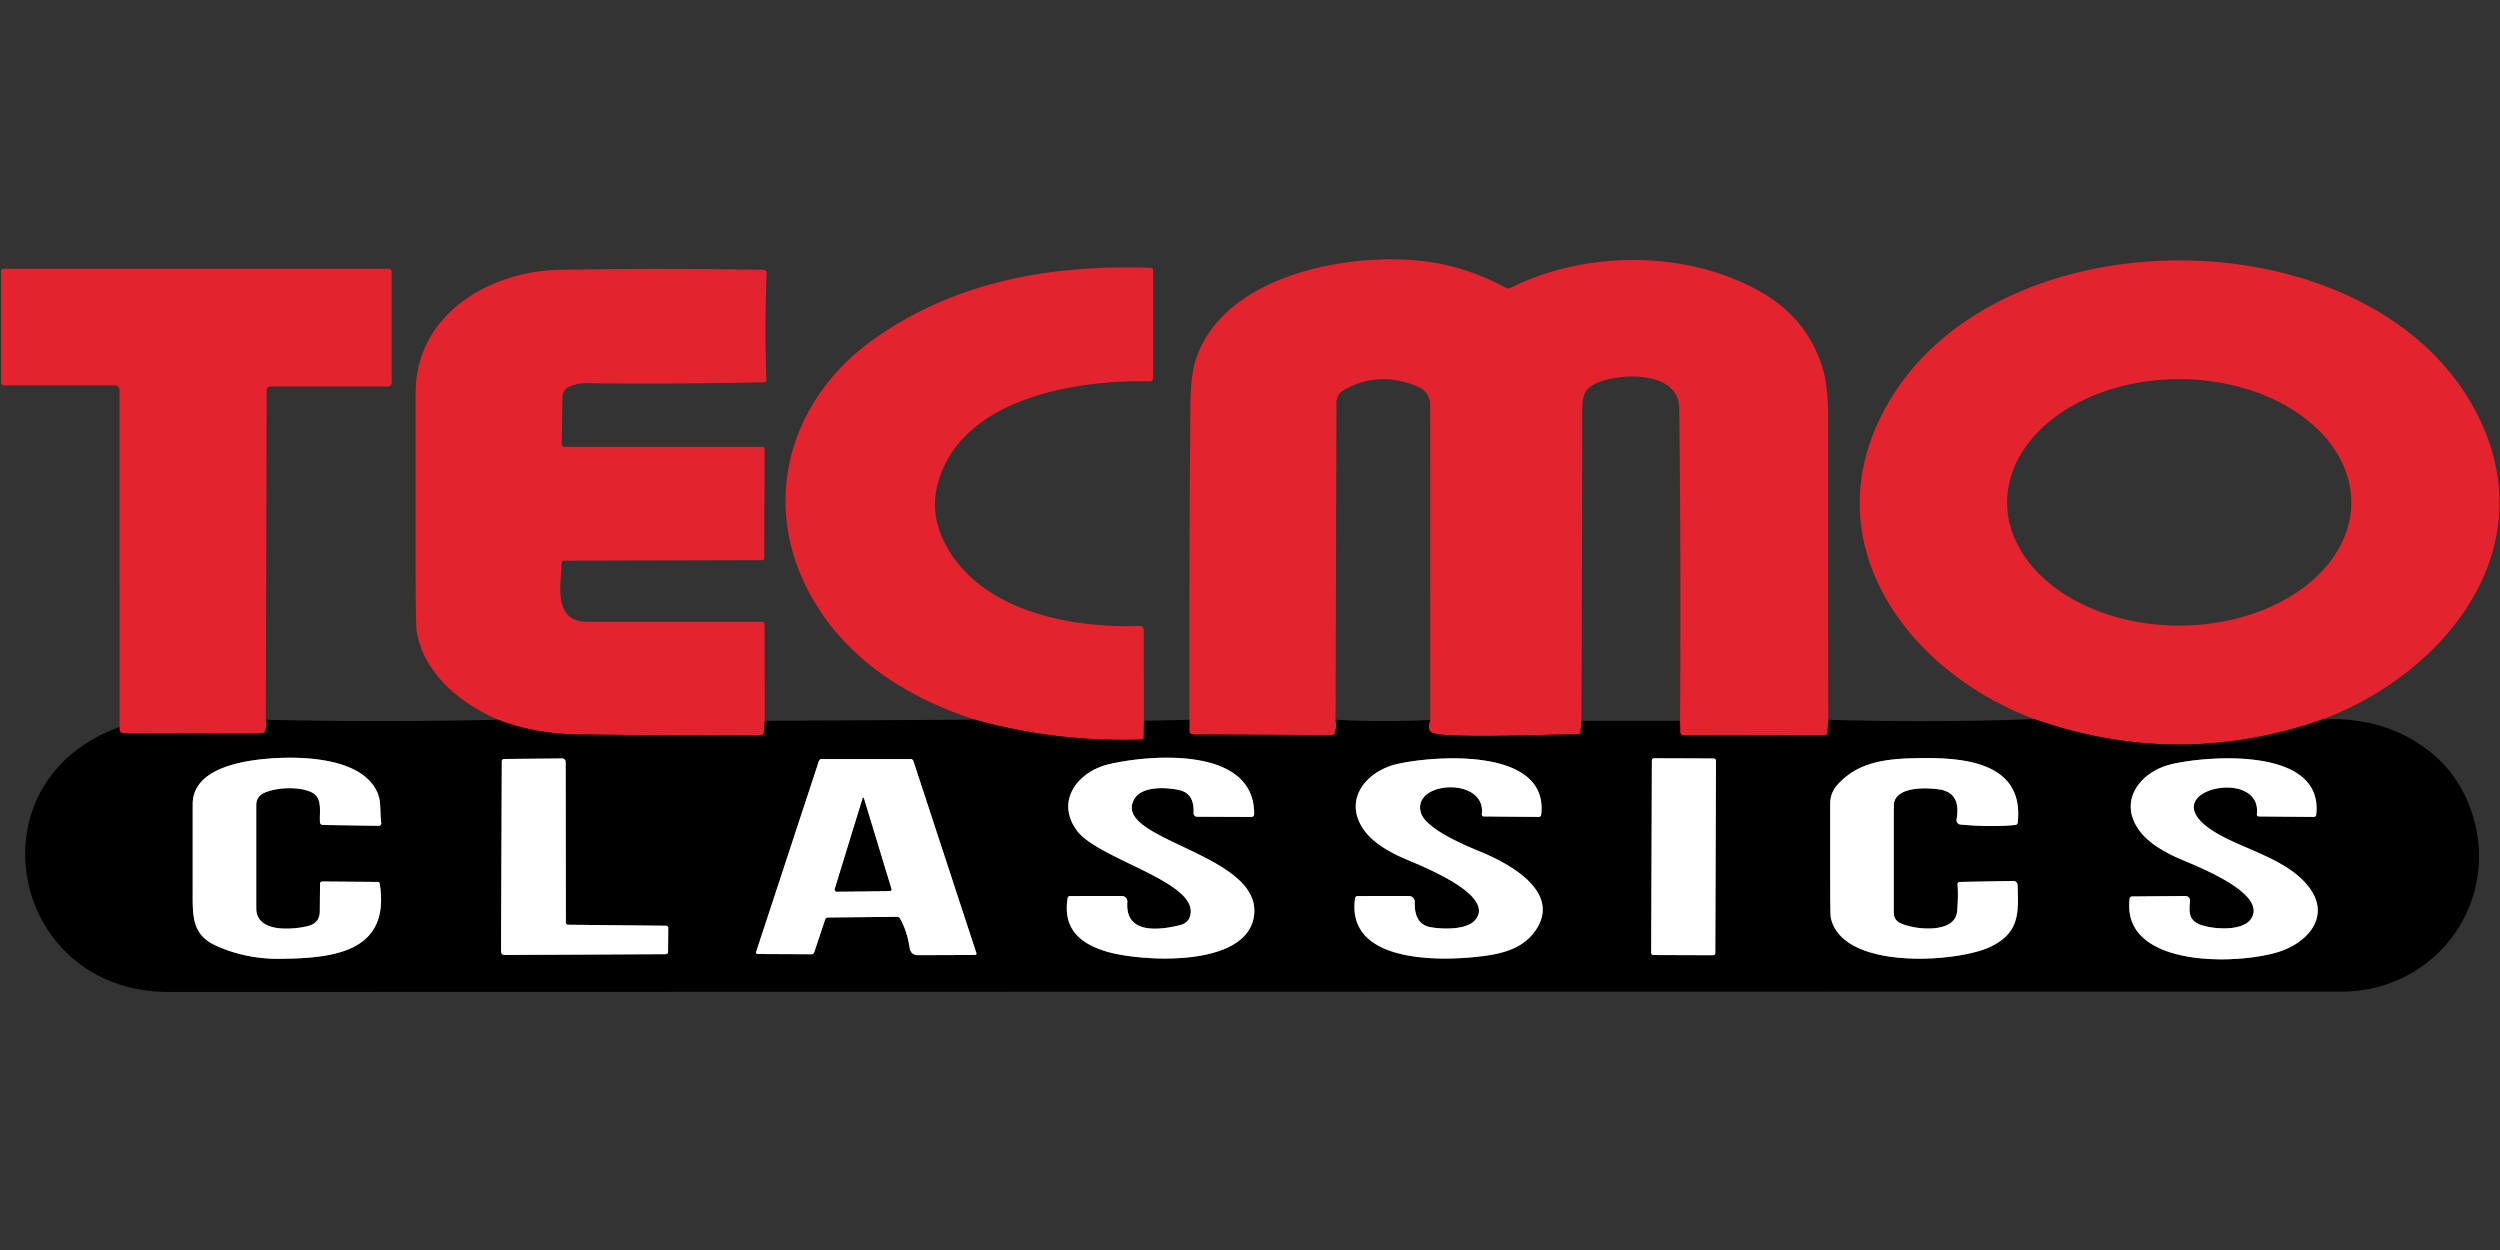 <?xml version="1.0" encoding="UTF-8" standalone="no"?>
<!DOCTYPE svg PUBLIC "-//W3C//DTD SVG 1.1//EN" "http://www.w3.org/Graphics/SVG/1.1/DTD/svg11.dtd">
<svg xmlns="http://www.w3.org/2000/svg" version="1.1" viewBox="0 0 600 300">
<rect x="0" y="0" width="600" height="300" fill="#333333" stroke="none"/>
<g stroke-width="2.00" fill="none" stroke-linecap="butt">
<path stroke="#721217" vector-effect="non-scaling-stroke" d="
  M 438.79 172.75
  L 438.56 175.96
  A 0.63 0.51 1.4 0 1 437.94 176.44
  L 403.94 176.50
  A 0.72 0.69 89.6 0 1 403.25 175.79
  L 403.21 173.00"
/>
<path stroke="#721217" vector-effect="non-scaling-stroke" d="
  M 379.54 173.00
  L 379.33 175.70
  A 0.66 0.52 1.3 0 1 378.68 176.19
  C 374.00 176.22 345.76 177.34 343.59 175.81
  Q 342.40 174.97 343.27 172.79"
/>
<path stroke="#721217" vector-effect="non-scaling-stroke" d="
  M 320.54 172.75
  Q 320.84 174.43 320.36 175.97
  A 0.72 0.66 8.4 0 1 319.69 176.43
  L 286.16 176.26
  A 0.79 0.73 -89.2 0 1 285.44 175.46
  L 285.46 172.75"
/>
<path stroke="#721217" vector-effect="non-scaling-stroke" d="
  M 63.79 172.75
  Q 64.11 174.20 63.64 175.47
  A 0.77 0.69 9.3 0 1 62.94 175.92
  L 29.74 175.99
  A 1.15 0.66 -9.4 0 1 28.89 175.67
  Q 28.56 175.22 28.71 174.50"
/>
<path stroke="#721217" vector-effect="non-scaling-stroke" d="
  M 274.54 173.00
  L 274.50 176.98
  A 0.51 0.49 -90.0 0 1 274.02 177.48
  Q 253.31 178.15 234.00 172.72"
/>
<path stroke="#721217" vector-effect="non-scaling-stroke" d="
  M 183.54 173.00
  L 183.32 175.95
  A 0.63 0.52 1.4 0 1 182.70 176.44
  Q 166.14 176.64 138.50 176.25
  Q 128.17 176.10 119.51 172.74"
/>
<path stroke="#721217" vector-effect="non-scaling-stroke" d="
  M 557.48 172.63
  Q 522.87 184.75 488.28 172.59"
/>
<path stroke="#808080" vector-effect="non-scaling-stroke" d="
  M 90.71 211.67
  L 77.30 211.56
  A 0.51 0.49 -89.4 0 0 76.81 212.06
  L 76.75 218.77
  Q 76.72 221.64 73.67 222.32
  C 70.14 223.12 61.50 223.93 61.50 218.00
  Q 61.50 205.75 61.50 193.26
  Q 61.50 191.17 63.40 190.29
  C 66.32 188.95 71.97 188.66 74.95 190.24
  C 77.46 191.57 76.63 194.93 76.79 197.32
  A 0.71 0.71 88.7 0 0 77.49 197.99
  L 90.92 198.19
  A 0.59 0.58 85.8 0 0 91.50 197.51
  C 91.14 195.15 91.52 192.65 90.72 190.58
  C 87.31 181.78 72.40 181.44 64.67 182.05
  C 58.52 182.54 46.25 184.27 46.25 193.00
  Q 46.25 202.94 46.25 212.88
  C 46.25 219.54 45.83 224.21 51.81 226.94
  Q 59.05 230.24 67.47 230.11
  C 79.62 229.94 93.83 228.74 91.12 212.02
  A 0.43 0.42 -4.1 0 0 90.71 211.67"
/>
<path stroke="#808080" vector-effect="non-scaling-stroke" d="
  M 135.81 221.44
  L 135.76 182.92
  A 0.89 0.85 89.7 0 0 134.90 182.03
  L 120.94 182.16
  A 0.54 0.52 -90.0 0 0 120.43 182.69
  L 120.25 228.39
  A 0.80 0.80 90.0 0 0 121.05 229.19
  L 159.75 229.00
  A 0.58 0.50 0.5 0 0 160.33 228.51
  L 160.38 222.68
  A 0.57 0.49 0.5 0 0 159.81 222.18
  L 136.31 221.94
  A 0.51 0.50 0.6 0 1 135.81 221.44"
/>
<path stroke="#808080" vector-effect="non-scaling-stroke" d="
  M 216.00 220.43
  Q 217.74 223.51 218.31 227.44
  Q 218.58 229.25 220.38 229.24
  L 234.02 229.19
  A 0.34 0.33 80.9 0 0 234.33 228.75
  L 219.22 182.66
  A 0.71 0.67 80.5 0 0 218.57 182.17
  L 197.19 182.17
  A 0.74 0.68 -79.9 0 0 196.53 182.67
  L 181.47 228.46
  A 0.38 0.36 -80.7 0 0 181.81 228.96
  L 194.76 229.02
  A 0.73 0.69 -79.9 0 0 195.42 228.53
  L 198.04 220.67
  A 0.70 0.68 8.1 0 1 198.69 220.20
  L 215.25 220.03
  A 0.87 0.78 -13.7 0 1 216.00 220.43"
/>
<path stroke="#808080" vector-effect="non-scaling-stroke" d="
  M 266.09 183.43
  C 258.70 185.19 253.24 192.17 258.44 199.31
  C 263.31 206.01 286.19 211.26 285.78 218.91
  Q 285.65 221.42 283.21 222.03
  C 278.22 223.27 269.98 224.30 270.56 216.47
  A 1.34 1.31 -88.0 0 0 269.25 215.04
  L 256.81 215.05
  A 0.60 0.58 -85.4 0 0 256.23 215.56
  C 255.09 222.72 258.94 226.36 265.50 228.35
  C 273.56 230.79 299.57 232.48 300.99 219.53
  C 302.62 204.72 266.41 201.55 272.25 191.74
  C 274.11 188.61 279.85 188.94 282.93 189.59
  Q 286.71 190.38 286.45 195.13
  A 0.85 0.84 1.6 0 0 287.29 196.01
  L 300.35 196.07
  A 0.64 0.63 0.5 0 0 300.99 195.45
  C 301.19 179.00 275.87 181.10 266.09 183.43"
/>
<path stroke="#808080" vector-effect="non-scaling-stroke" d="
  M 335.28 183.38
  C 327.82 185.09 322.18 192.07 327.44 199.31
  Q 330.12 203.00 336.81 205.95
  C 340.35 207.52 359.05 214.59 354.13 220.71
  C 352.08 223.27 346.15 223.04 343.30 222.52
  Q 339.37 221.79 339.54 216.51
  A 1.42 1.39 -89.0 0 0 338.15 215.04
  L 325.81 215.05
  A 0.60 0.58 -85.4 0 0 325.23 215.56
  C 323.04 230.56 343.75 230.62 353.25 229.75
  C 359.33 229.19 365.45 228.20 368.80 222.88
  C 374.43 213.96 362.29 207.34 355.83 204.64
  C 352.11 203.08 342.16 199.09 341.00 195.00
  C 338.82 187.36 356.77 186.35 355.64 195.44
  A 0.45 0.43 -86.4 0 0 356.06 195.94
  L 369.31 196.06
  A 0.57 0.57 3.4 0 0 369.88 195.56
  C 371.81 179.31 344.35 181.30 335.28 183.38"
/>
<path stroke="#808080" vector-effect="non-scaling-stroke" d="
  M 411.831 182.547
  A 0.51 0.51 0.0 0 0 411.322 182.035
  L 396.962 181.985
  A 0.51 0.51 0.0 0 0 396.451 182.493
  L 396.289 228.693
  A 0.51 0.51 0.0 0 0 396.798 229.205
  L 411.158 229.255
  A 0.51 0.51 0.0 0 0 411.669 228.747
  L 411.831 182.547"
/>
<path stroke="#808080" vector-effect="non-scaling-stroke" d="
  M 441.02 188.32
  Q 439.25 190.28 439.25 192.92
  Q 439.25 201.69 439.25 210.27
  Q 439.25 219.54 439.39 220.21
  C 442.08 233.05 470.13 231.01 477.89 227.14
  C 484.69 223.75 484.46 219.11 484.21 212.37
  A 1.03 0.98 -1.7 0 0 483.16 211.43
  L 470.35 211.67
  A 0.54 0.51 -2.1 0 0 469.82 212.21
  Q 470.02 215.40 469.71 218.75
  C 469.21 224.13 459.68 223.22 456.15 221.59
  Q 454.50 220.83 454.50 219.01
  Q 454.50 207.68 454.50 196.37
  Q 454.50 192.99 454.57 192.64
  C 455.40 188.74 462.41 188.99 465.50 189.47
  Q 470.72 190.27 469.58 196.69
  A 1.02 1.02 -82.5 0 0 470.49 197.88
  Q 477.68 198.56 483.69 197.99
  A 0.63 0.63 -89.4 0 0 484.25 197.44
  C 485.91 182.50 470.48 181.77 460.06 181.96
  C 452.45 182.09 445.88 182.93 441.02 188.32"
/>
<path stroke="#808080" vector-effect="non-scaling-stroke" d="
  M 521.28 183.38
  C 513.82 185.09 508.18 192.07 513.44 199.31
  Q 516.12 203.00 522.80 205.97
  C 526.61 207.66 544.09 214.17 540.37 220.35
  C 538.42 223.60 531.38 223.02 528.45 222.06
  C 525.40 221.07 525.29 219.18 525.60 216.34
  A 1.17 1.12 -87.0 0 0 524.48 215.04
  L 511.68 215.16
  A 0.59 0.57 -87.1 0 0 511.12 215.68
  C 508.98 232.62 538.07 231.60 547.52 228.23
  C 553.89 225.96 559.05 220.14 554.57 213.52
  C 550.07 206.87 540.14 204.31 533.38 200.74
  C 513.52 190.25 543.16 183.29 541.64 195.44
  A 0.45 0.43 -86.4 0 0 542.06 195.94
  L 555.31 196.06
  A 0.57 0.57 3.4 0 0 555.88 195.56
  C 557.80 179.35 530.42 181.28 521.28 183.38"
/>
<path stroke="#808080" vector-effect="non-scaling-stroke" d="
  M 207.02 191.70
  L 200.37 213.34
  A 0.48 0.48 -81.2 0 0 200.83 213.97
  L 213.56 213.84
  A 0.40 0.39 80.9 0 0 213.92 213.33
  L 207.34 191.70
  Q 207.18 191.18 207.02 191.70"
/>
</g>
<path fill="#e3232e" d="
  M 438.79 172.75
  L 438.56 175.96
  A 0.63 0.51 1.4 0 1 437.94 176.44
  L 403.94 176.50
  A 0.72 0.69 89.6 0 1 403.25 175.79
  L 403.21 173.00
  Q 403.45 135.51 403.02 98.03
  C 402.92 89.37 390.45 89.58 384.85 91.33
  C 379.69 92.95 379.76 95.06 379.75 99.78
  Q 379.69 136.39 379.54 173.00
  L 379.33 175.70
  A 0.66 0.52 1.3 0 1 378.68 176.19
  C 374.00 176.22 345.76 177.34 343.59 175.81
  Q 342.40 174.97 343.27 172.79
  L 343.24 97.42
  Q 343.24 94.01 340.13 92.72
  Q 331.04 88.94 322.70 93.49
  Q 320.76 94.55 320.75 96.73
  L 320.54 172.75
  Q 320.84 174.43 320.36 175.97
  A 0.72 0.66 8.4 0 1 319.69 176.43
  L 286.16 176.26
  A 0.79 0.73 -89.2 0 1 285.44 175.46
  L 285.46 172.75
  Q 285.38 134.82 285.70 96.90
  Q 285.76 89.68 287.15 85.79
  C 294.12 66.20 322.55 60.86 340.23 62.52
  Q 351.20 63.55 361.45 69.09
  A 1.13 1.10 -43.7 0 0 362.49 69.10
  C 380.38 60.11 404.49 59.98 422.19 69.81
  Q 433.67 76.19 437.43 88.34
  Q 438.75 92.62 438.75 100.33
  Q 438.72 136.54 438.79 172.75
  Z"
/>
<path fill="#e3232e" d="
  M 557.48 172.63
  Q 522.87 184.75 488.28 172.59
  C 456.41 160.69 433.58 127.92 454.22 94.98
  C 482.19 50.33 569.90 51.71 594.38 99.12
  C 611.11 131.54 586.99 161.46 557.48 172.63
  Z
  M 564.31 120.57
  A 41.30 29.57 0.0 0 0 523.01 91.00
  A 41.30 29.57 0.0 0 0 481.71 120.57
  A 41.30 29.57 0.0 0 0 523.01 150.14
  A 41.30 29.57 0.0 0 0 564.31 120.57
  Z"
/>
<path fill="#e3232e" d="
  M 274.54 173.00
  L 274.50 176.98
  A 0.51 0.49 -90.0 0 1 274.02 177.48
  Q 253.31 178.15 234.00 172.72
  C 218.66 167.75 204.58 159.17 195.97 145.29
  C 181.83 122.52 188.58 96.27 209.93 81.24
  C 229.54 67.43 252.56 63.43 276.23 64.28
  A 0.53 0.53 0.6 0 1 276.75 64.81
  L 276.75 90.69
  A 0.84 0.84 0.7 0 1 275.89 91.53
  C 258.28 91.12 230.77 95.50 225.12 115.87
  Q 223.00 123.49 227.06 130.94
  C 235.62 146.64 256.86 150.83 273.52 150.22
  A 0.95 0.95 -0.9 0 1 274.50 151.17
  L 274.54 173.00
  Z"
/>
<path fill="#e3232e" d="
  M 63.79 172.75
  Q 64.11 174.20 63.64 175.47
  A 0.77 0.69 9.3 0 1 62.94 175.92
  L 29.74 175.99
  A 1.15 0.66 -9.4 0 1 28.89 175.67
  Q 28.56 175.22 28.71 174.50
  L 28.69 93.57
  A 1.07 1.07 0.7 0 0 27.62 92.50
  L 0.92 92.50
  A 0.67 0.67 85.3 0 1 0.25 91.83
  L 0.25 65.06
  A 0.56 0.56 86.0 0 1 0.81 64.50
  L 93.34 64.50
  A 0.66 0.66 0.0 0 1 94.00 65.16
  L 94.00 91.84
  A 0.91 0.91 0.0 0 1 93.09 92.75
  L 64.86 92.75
  A 0.86 0.86 0.0 0 0 64.00 93.61
  L 63.79 172.75
  Z"
/>
<path fill="#e3232e" d="
  M 183.54 173.00
  L 183.32 175.95
  A 0.63 0.52 1.4 0 1 182.70 176.44
  Q 166.14 176.64 138.50 176.25
  Q 128.17 176.10 119.51 172.74
  C 110.44 168.72 101.89 161.86 100.03 151.76
  Q 99.75 150.22 99.75 136.71
  Q 99.75 115.50 99.75 94.28
  C 99.75 75.49 117.40 65.03 134.50 64.74
  Q 159.00 64.33 183.28 64.75
  A 0.74 0.74 -88.5 0 1 184.01 65.52
  Q 183.47 78.59 183.93 91.31
  A 0.42 0.42 88.0 0 1 183.52 91.75
  Q 163.86 92.17 144.21 92.01
  C 141.36 91.99 138.88 91.64 136.34 92.98
  A 2.72 2.51 77.6 0 0 134.98 95.30
  L 134.82 106.53
  A 0.71 0.68 -89.6 0 0 135.50 107.25
  L 182.94 107.25
  A 0.56 0.55 0.0 0 1 183.50 107.80
  L 183.44 133.93
  A 0.51 0.50 -90.0 0 1 182.94 134.44
  L 135.31 134.56
  A 0.52 0.51 -89.4 0 0 134.80 135.07
  C 134.66 140.36 132.61 149.23 141.00 149.24
  Q 161.62 149.25 182.94 149.25
  A 0.56 0.56 0.0 0 1 183.50 149.81
  L 183.54 173.00
  Z"
/>
<path fill="#000000" d="
  M 119.51 172.74
  Q 128.17 176.10 138.50 176.25
  Q 166.14 176.64 182.70 176.44
  A 0.63 0.52 1.4 0 0 183.32 175.95
  L 183.54 173.00
  L 234.00 172.72
  Q 253.31 178.15 274.02 177.48
  A 0.51 0.49 -90.0 0 0 274.50 176.98
  L 274.54 173.00
  L 285.46 172.75
  L 285.44 175.46
  A 0.79 0.73 -89.2 0 0 286.16 176.26
  L 319.69 176.43
  A 0.72 0.66 8.4 0 0 320.36 175.97
  Q 320.84 174.43 320.54 172.75
  Q 331.83 173.35 343.27 172.79
  Q 342.40 174.97 343.59 175.81
  C 345.76 177.34 374.00 176.22 378.68 176.19
  A 0.66 0.52 1.3 0 0 379.33 175.70
  L 379.54 173.00
  L 403.21 173.00
  L 403.25 175.79
  A 0.72 0.69 89.6 0 0 403.94 176.50
  L 437.94 176.44
  A 0.63 0.51 1.4 0 0 438.56 175.96
  L 438.79 172.75
  Q 463.50 173.49 488.28 172.59
  Q 522.87 184.75 557.48 172.63
  Q 572.97 171.99 583.69 180.81
  Q 589.45 185.56 592.41 192.79
  C 601.40 214.75 585.57 237.97 562.00 237.98
  Q 301.25 238.00 40.50 238.07
  C 2.23 238.08 -7.63 187.46 28.71 174.50
  Q 28.56 175.22 28.89 175.67
  A 1.15 0.66 -9.4 0 0 29.74 175.99
  L 62.94 175.92
  A 0.77 0.69 9.3 0 0 63.64 175.47
  Q 64.11 174.20 63.79 172.75
  Q 91.64 173.38 119.51 172.74
  Z
  M 90.71 211.67
  L 77.30 211.56
  A 0.51 0.49 -89.4 0 0 76.81 212.06
  L 76.75 218.77
  Q 76.72 221.64 73.67 222.32
  C 70.14 223.12 61.50 223.93 61.50 218.00
  Q 61.50 205.75 61.50 193.26
  Q 61.50 191.17 63.40 190.29
  C 66.32 188.95 71.97 188.66 74.95 190.24
  C 77.46 191.57 76.63 194.93 76.79 197.32
  A 0.71 0.71 88.7 0 0 77.49 197.99
  L 90.92 198.19
  A 0.59 0.58 85.8 0 0 91.50 197.51
  C 91.14 195.15 91.52 192.65 90.72 190.58
  C 87.31 181.78 72.40 181.44 64.67 182.05
  C 58.52 182.54 46.25 184.27 46.25 193.00
  Q 46.25 202.94 46.25 212.88
  C 46.25 219.54 45.83 224.21 51.81 226.94
  Q 59.05 230.24 67.47 230.11
  C 79.62 229.94 93.83 228.74 91.12 212.02
  A 0.43 0.42 -4.1 0 0 90.71 211.67
  Z
  M 135.81 221.44
  L 135.76 182.92
  A 0.89 0.85 89.7 0 0 134.90 182.03
  L 120.94 182.16
  A 0.54 0.52 -90.0 0 0 120.43 182.69
  L 120.25 228.39
  A 0.80 0.80 90.0 0 0 121.05 229.19
  L 159.75 229.00
  A 0.58 0.50 0.5 0 0 160.33 228.51
  L 160.38 222.68
  A 0.57 0.49 0.5 0 0 159.81 222.18
  L 136.31 221.94
  A 0.51 0.50 0.6 0 1 135.81 221.44
  Z
  M 216.00 220.43
  Q 217.74 223.51 218.31 227.44
  Q 218.58 229.25 220.38 229.24
  L 234.02 229.19
  A 0.34 0.33 80.9 0 0 234.33 228.75
  L 219.22 182.66
  A 0.71 0.67 80.5 0 0 218.57 182.17
  L 197.19 182.17
  A 0.74 0.68 -79.9 0 0 196.53 182.67
  L 181.47 228.46
  A 0.38 0.36 -80.7 0 0 181.81 228.96
  L 194.76 229.02
  A 0.73 0.69 -79.9 0 0 195.42 228.53
  L 198.04 220.67
  A 0.70 0.68 8.1 0 1 198.69 220.20
  L 215.25 220.03
  A 0.87 0.78 -13.7 0 1 216.00 220.43
  Z
  M 266.09 183.43
  C 258.70 185.19 253.24 192.17 258.44 199.31
  C 263.31 206.01 286.19 211.26 285.78 218.91
  Q 285.65 221.42 283.21 222.03
  C 278.22 223.27 269.98 224.30 270.56 216.47
  A 1.34 1.31 -88.0 0 0 269.25 215.04
  L 256.81 215.05
  A 0.60 0.58 -85.4 0 0 256.23 215.56
  C 255.09 222.72 258.94 226.36 265.50 228.35
  C 273.56 230.79 299.57 232.48 300.99 219.53
  C 302.62 204.72 266.41 201.55 272.25 191.74
  C 274.11 188.61 279.85 188.94 282.93 189.59
  Q 286.71 190.38 286.45 195.13
  A 0.85 0.84 1.6 0 0 287.29 196.01
  L 300.35 196.07
  A 0.64 0.63 0.5 0 0 300.99 195.45
  C 301.19 179.00 275.87 181.10 266.09 183.43
  Z
  M 335.28 183.38
  C 327.82 185.09 322.18 192.07 327.44 199.31
  Q 330.12 203.00 336.81 205.95
  C 340.35 207.52 359.05 214.59 354.13 220.71
  C 352.08 223.27 346.15 223.04 343.30 222.52
  Q 339.37 221.79 339.54 216.51
  A 1.42 1.39 -89.0 0 0 338.15 215.04
  L 325.81 215.05
  A 0.60 0.58 -85.4 0 0 325.23 215.56
  C 323.04 230.56 343.75 230.62 353.25 229.75
  C 359.33 229.19 365.45 228.20 368.80 222.88
  C 374.43 213.96 362.29 207.34 355.83 204.64
  C 352.11 203.08 342.16 199.09 341.00 195.00
  C 338.82 187.36 356.77 186.35 355.64 195.44
  A 0.45 0.43 -86.4 0 0 356.06 195.94
  L 369.31 196.06
  A 0.57 0.57 3.4 0 0 369.88 195.56
  C 371.81 179.31 344.35 181.30 335.28 183.38
  Z
  M 411.831 182.547
  A 0.51 0.51 0.0 0 0 411.322 182.035
  L 396.962 181.985
  A 0.51 0.51 0.0 0 0 396.451 182.493
  L 396.289 228.693
  A 0.51 0.51 0.0 0 0 396.798 229.205
  L 411.158 229.255
  A 0.51 0.51 0.0 0 0 411.669 228.747
  L 411.831 182.547
  Z
  M 441.02 188.32
  Q 439.25 190.28 439.25 192.92
  Q 439.25 201.69 439.25 210.27
  Q 439.25 219.54 439.39 220.21
  C 442.08 233.05 470.13 231.01 477.89 227.14
  C 484.69 223.75 484.46 219.11 484.21 212.37
  A 1.03 0.98 -1.7 0 0 483.16 211.43
  L 470.35 211.67
  A 0.54 0.51 -2.1 0 0 469.82 212.21
  Q 470.02 215.40 469.71 218.75
  C 469.21 224.13 459.68 223.22 456.15 221.59
  Q 454.50 220.83 454.50 219.01
  Q 454.50 207.68 454.50 196.37
  Q 454.50 192.99 454.57 192.64
  C 455.40 188.74 462.41 188.99 465.50 189.47
  Q 470.72 190.27 469.58 196.69
  A 1.02 1.02 -82.5 0 0 470.49 197.88
  Q 477.68 198.56 483.69 197.99
  A 0.63 0.63 -89.4 0 0 484.25 197.44
  C 485.91 182.50 470.48 181.77 460.06 181.96
  C 452.45 182.09 445.88 182.93 441.02 188.32
  Z
  M 521.28 183.38
  C 513.82 185.09 508.18 192.07 513.44 199.31
  Q 516.12 203.00 522.80 205.97
  C 526.61 207.66 544.09 214.17 540.37 220.35
  C 538.42 223.60 531.38 223.02 528.45 222.06
  C 525.40 221.07 525.29 219.18 525.60 216.34
  A 1.17 1.12 -87.0 0 0 524.48 215.04
  L 511.68 215.16
  A 0.59 0.57 -87.1 0 0 511.12 215.68
  C 508.98 232.62 538.07 231.60 547.52 228.23
  C 553.89 225.96 559.05 220.14 554.57 213.52
  C 550.07 206.87 540.14 204.31 533.38 200.74
  C 513.52 190.25 543.16 183.29 541.64 195.44
  A 0.45 0.43 -86.4 0 0 542.06 195.94
  L 555.31 196.06
  A 0.57 0.57 3.4 0 0 555.88 195.56
  C 557.80 179.35 530.42 181.28 521.28 183.38
  Z"
/>
<path fill="#ffffff" d="
  M 90.71 211.67
  A 0.43 0.42 -4.1 0 1 91.12 212.02
  C 93.83 228.74 79.62 229.94 67.47 230.11
  Q 59.05 230.24 51.81 226.94
  C 45.83 224.21 46.25 219.54 46.25 212.88
  Q 46.25 202.94 46.25 193.00
  C 46.25 184.27 58.52 182.54 64.67 182.05
  C 72.40 181.44 87.31 181.78 90.72 190.58
  C 91.52 192.65 91.14 195.15 91.50 197.51
  A 0.59 0.58 85.8 0 1 90.92 198.19
  L 77.49 197.99
  A 0.71 0.71 88.7 0 1 76.79 197.32
  C 76.63 194.93 77.46 191.57 74.95 190.24
  C 71.97 188.66 66.32 188.95 63.40 190.29
  Q 61.50 191.17 61.50 193.26
  Q 61.50 205.75 61.50 218.00
  C 61.50 223.93 70.14 223.12 73.67 222.32
  Q 76.72 221.64 76.75 218.77
  L 76.81 212.06
  A 0.51 0.49 -89.4 0 1 77.30 211.56
  L 90.71 211.67
  Z"
/>
<path fill="#ffffff" d="
  M 136.31 221.94
  L 159.81 222.18
  A 0.57 0.49 0.5 0 1 160.38 222.68
  L 160.33 228.51
  A 0.58 0.50 0.5 0 1 159.75 229.00
  L 121.05 229.19
  A 0.80 0.80 -88.7 0 1 120.25 228.39
  L 120.43 182.69
  A 0.54 0.52 -90.0 0 1 120.94 182.16
  L 134.90 182.03
  A 0.89 0.85 89.7 0 1 135.76 182.92
  L 135.81 221.44
  A 0.51 0.50 0.6 0 0 136.31 221.94
  Z"
/>
<path fill="#ffffff" d="
  M 215.25 220.03
  L 198.69 220.20
  A 0.70 0.68 8.1 0 0 198.04 220.67
  L 195.42 228.53
  A 0.73 0.69 -79.9 0 1 194.76 229.02
  L 181.81 228.96
  A 0.38 0.36 -80.7 0 1 181.47 228.46
  L 196.53 182.67
  A 0.74 0.68 -79.9 0 1 197.19 182.17
  L 218.57 182.17
  A 0.71 0.67 80.5 0 1 219.22 182.66
  L 234.33 228.75
  A 0.34 0.33 80.9 0 1 234.02 229.19
  L 220.38 229.24
  Q 218.58 229.25 218.31 227.44
  Q 217.74 223.51 216.00 220.43
  A 0.87 0.78 -13.7 0 0 215.25 220.03
  Z
  M 207.02 191.70
  L 200.37 213.34
  A 0.48 0.48 -81.2 0 0 200.83 213.97
  L 213.56 213.84
  A 0.40 0.39 80.9 0 0 213.92 213.33
  L 207.34 191.70
  Q 207.18 191.18 207.02 191.70
  Z"
/>
<path fill="#ffffff" d="
  M 258.44 199.31
  C 253.24 192.17 258.70 185.19 266.09 183.43
  C 275.87 181.10 301.19 179.00 300.99 195.45
  A 0.64 0.63 0.5 0 1 300.35 196.07
  L 287.29 196.01
  A 0.85 0.84 1.6 0 1 286.45 195.13
  Q 286.71 190.38 282.93 189.59
  C 279.85 188.94 274.11 188.61 272.25 191.74
  C 266.41 201.55 302.62 204.72 300.99 219.53
  C 299.57 232.48 273.56 230.79 265.50 228.35
  C 258.94 226.36 255.09 222.72 256.23 215.56
  A 0.60 0.58 -85.4 0 1 256.81 215.05
  L 269.25 215.04
  A 1.34 1.31 -88.0 0 1 270.56 216.47
  C 269.98 224.30 278.22 223.27 283.21 222.03
  Q 285.65 221.42 285.78 218.91
  C 286.19 211.26 263.31 206.01 258.44 199.31
  Z"
/>
<path fill="#ffffff" d="
  M 327.44 199.31
  C 322.18 192.07 327.82 185.09 335.28 183.38
  C 344.35 181.30 371.81 179.31 369.88 195.56
  A 0.57 0.57 3.4 0 1 369.31 196.06
  L 356.06 195.94
  A 0.45 0.43 -86.4 0 1 355.64 195.44
  C 356.77 186.35 338.82 187.36 341.00 195.00
  C 342.16 199.09 352.11 203.08 355.83 204.64
  C 362.29 207.34 374.43 213.96 368.80 222.88
  C 365.45 228.20 359.33 229.19 353.25 229.75
  C 343.75 230.62 323.04 230.56 325.23 215.56
  A 0.60 0.58 -85.4 0 1 325.81 215.05
  L 338.15 215.04
  A 1.42 1.39 -89.0 0 1 339.54 216.51
  Q 339.37 221.79 343.30 222.52
  C 346.15 223.04 352.08 223.27 354.13 220.71
  C 359.05 214.59 340.35 207.52 336.81 205.95
  Q 330.12 203.00 327.44 199.31
  Z"
/>
<rect fill="#ffffff" x="-7.69" y="-23.61" transform="translate(404.06,205.62) rotate(0.2)" width="15.38" height="47.22" rx="0.51"/>
<path fill="#ffffff" d="
  M 441.02 188.32
  C 445.88 182.93 452.45 182.09 460.06 181.96
  C 470.48 181.77 485.91 182.50 484.25 197.44
  A 0.63 0.63 -89.4 0 1 483.69 197.99
  Q 477.68 198.56 470.49 197.88
  A 1.02 1.02 -82.5 0 1 469.58 196.69
  Q 470.72 190.27 465.50 189.47
  C 462.41 188.99 455.40 188.74 454.57 192.64
  Q 454.50 192.99 454.50 196.37
  Q 454.50 207.68 454.50 219.01
  Q 454.50 220.83 456.15 221.59
  C 459.68 223.22 469.21 224.13 469.71 218.75
  Q 470.02 215.40 469.82 212.21
  A 0.54 0.51 -2.1 0 1 470.35 211.67
  L 483.16 211.43
  A 1.03 0.98 -1.7 0 1 484.21 212.37
  C 484.46 219.11 484.69 223.75 477.89 227.14
  C 470.13 231.01 442.08 233.05 439.39 220.21
  Q 439.25 219.54 439.25 210.27
  Q 439.25 201.69 439.25 192.92
  Q 439.25 190.28 441.02 188.32
  Z"
/>
<path fill="#ffffff" d="
  M 513.44 199.31
  C 508.18 192.07 513.82 185.09 521.28 183.38
  C 530.42 181.28 557.80 179.35 555.88 195.56
  A 0.57 0.57 3.4 0 1 555.31 196.06
  L 542.06 195.94
  A 0.45 0.43 -86.4 0 1 541.64 195.44
  C 543.16 183.29 513.52 190.25 533.38 200.74
  C 540.14 204.31 550.07 206.87 554.57 213.52
  C 559.05 220.14 553.89 225.96 547.52 228.23
  C 538.07 231.60 508.98 232.62 511.12 215.68
  A 0.59 0.57 -87.1 0 1 511.68 215.16
  L 524.48 215.04
  A 1.17 1.12 -87.0 0 1 525.60 216.34
  C 525.29 219.18 525.40 221.07 528.45 222.06
  C 531.38 223.02 538.42 223.60 540.37 220.35
  C 544.09 214.17 526.61 207.66 522.80 205.97
  Q 516.12 203.00 513.44 199.31
  Z"
/>
<path fill="#000000" d="
  M 207.02 191.70
  Q 207.18 191.18 207.34 191.70
  L 213.92 213.33
  A 0.40 0.39 80.9 0 1 213.56 213.84
  L 200.83 213.97
  A 0.48 0.48 -81.2 0 1 200.37 213.34
  L 207.02 191.70
  Z"
/>
</svg>
